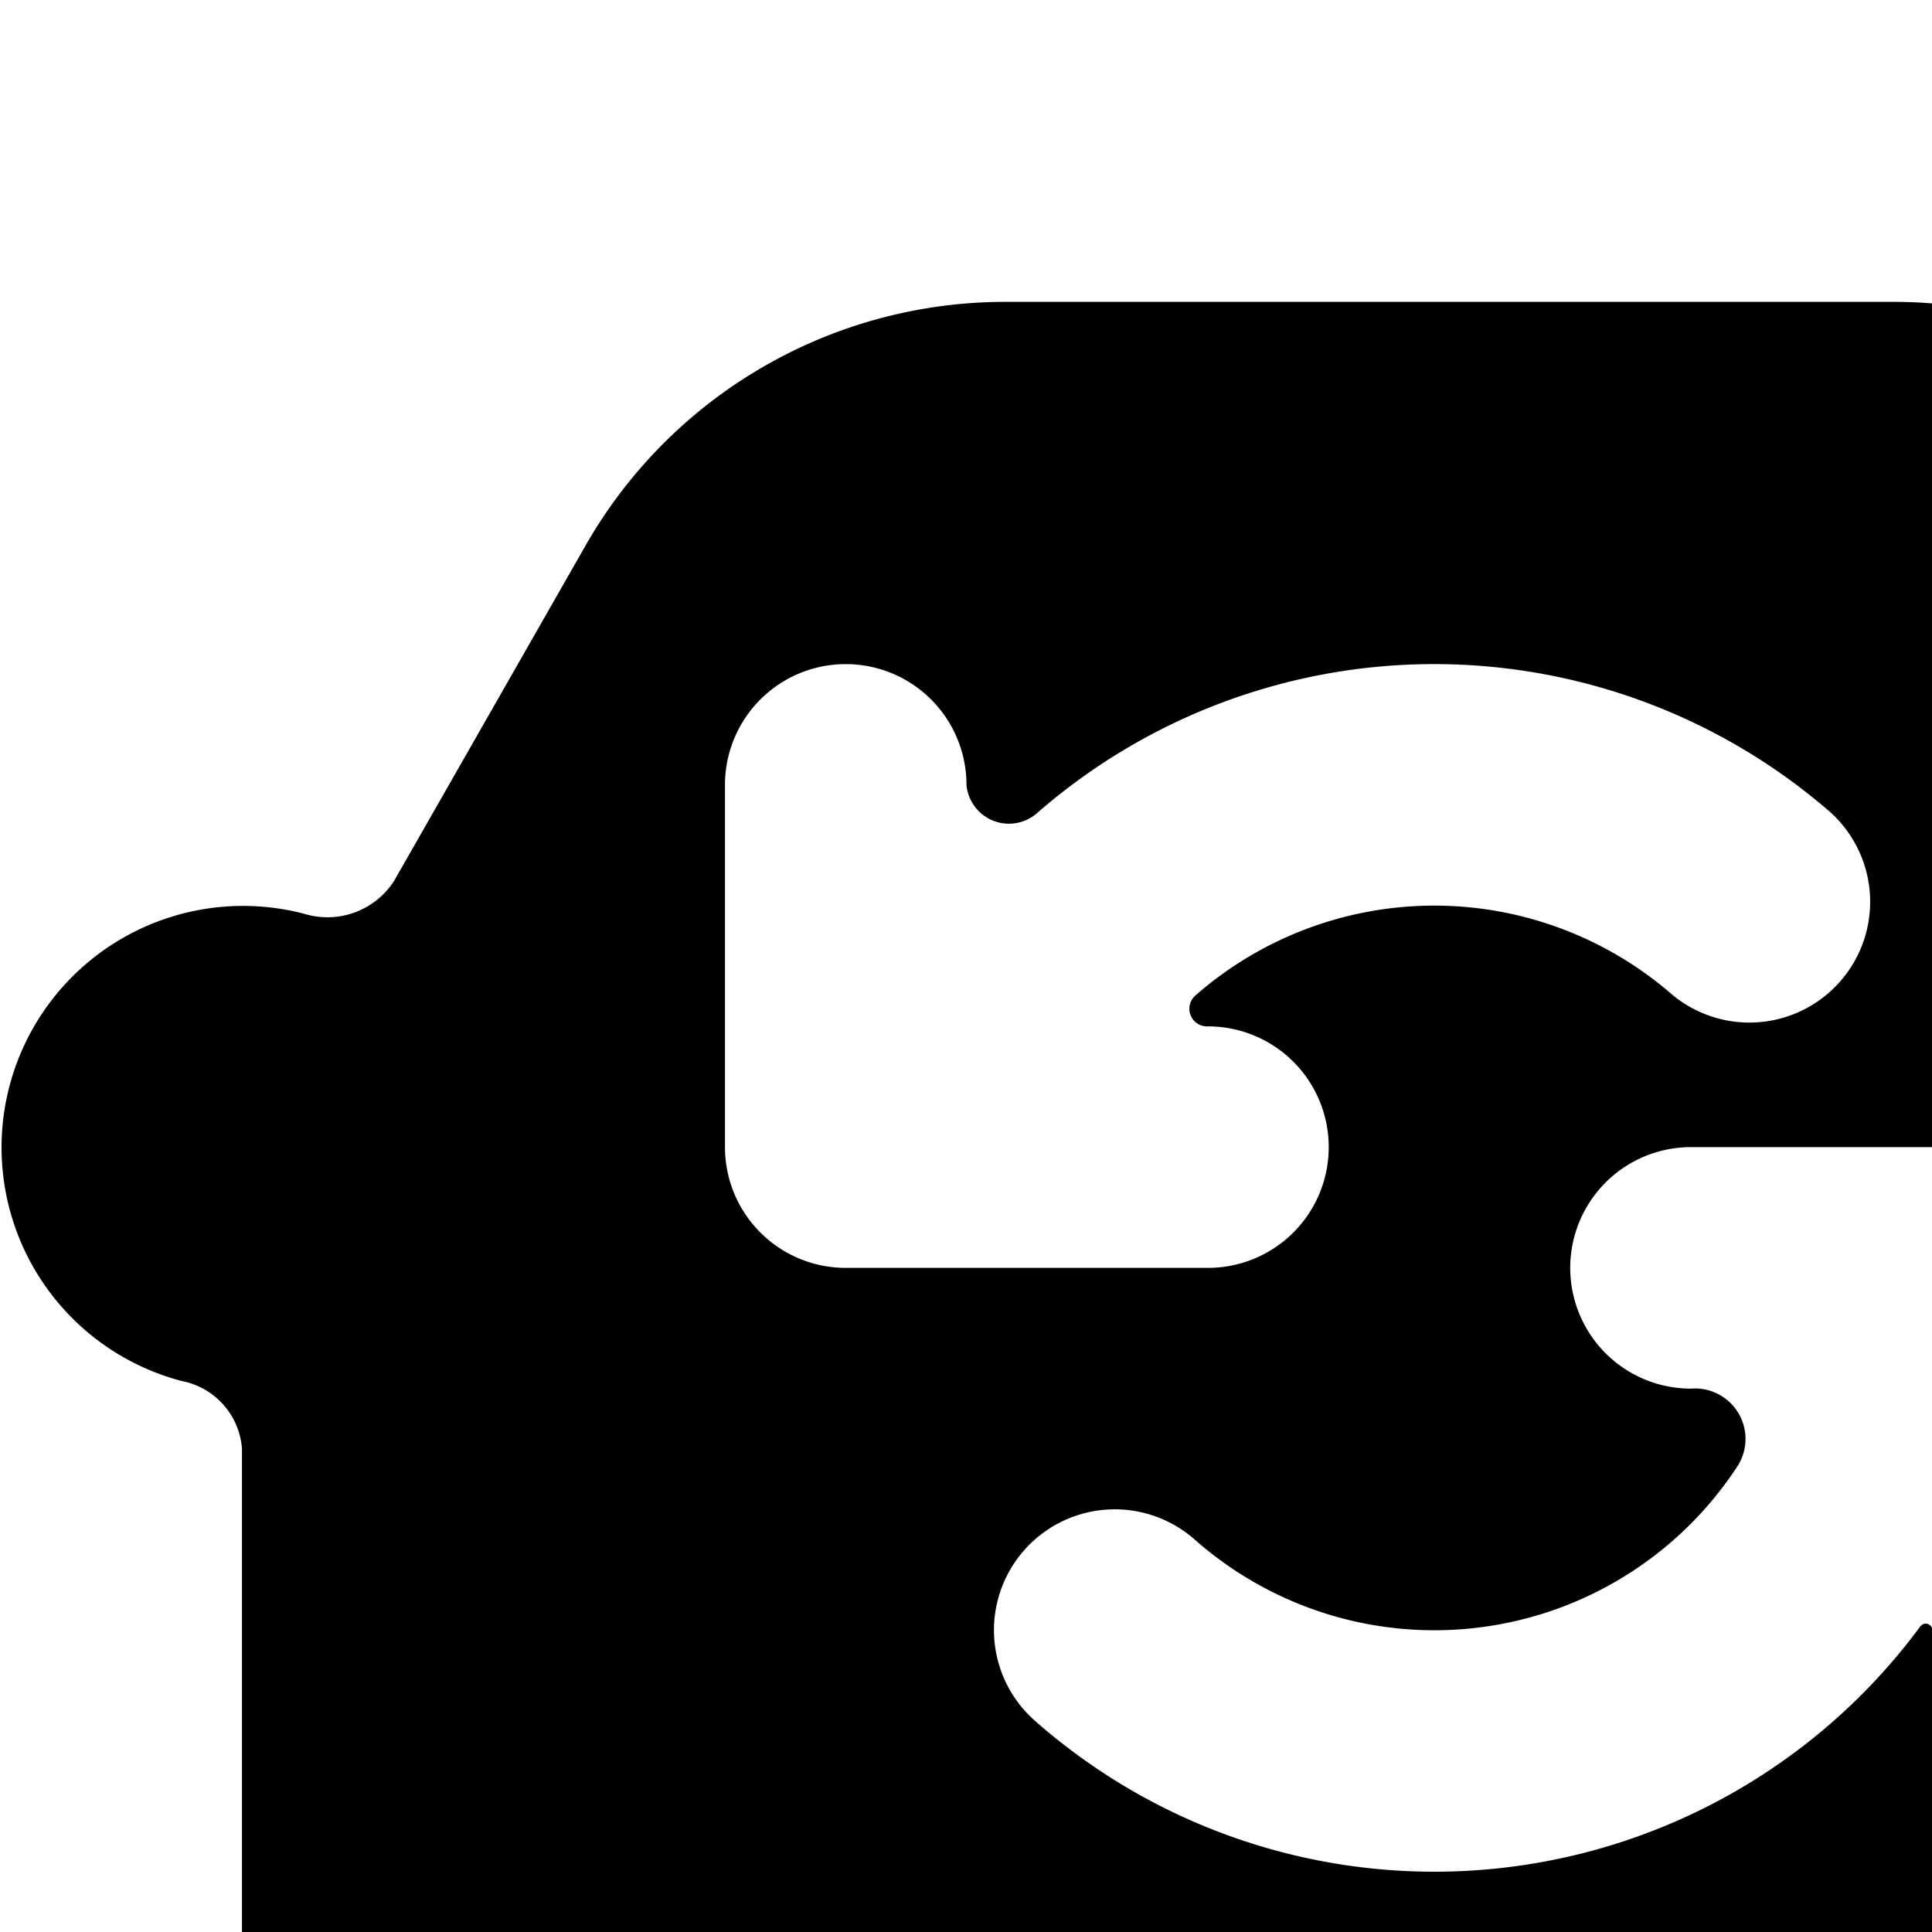 <svg xmlns="http://www.w3.org/2000/svg" viewBox="0 0 16 16"><path d="M23.93 8.998a2 2 0 0 0-2.44-1.431.657.657 0 0 1-.747-.272l-.057-.1-1.53-2.68A4 4 0 0 0 15.684 2.5h-7.36a4 4 0 0 0-3.473 2.015l-1.53 2.68c-.02.033-.038.066-.057.1a.657.657 0 0 1-.747.272 2 2 0 1 0-1.008 3.871.616.616 0 0 1 .495.562v7.5a2 2 0 0 0 2 2h1a2 2 0 0 0 2-2 1 1 0 0 1 1-1h8a1 1 0 0 1 1 1 2 2 0 0 0 2 2h1a2 2 0 0 0 2-2V12a.616.616 0 0 1 .496-.562 2 2 0 0 0 1.43-2.44zM7.004 10.5a1 1 0 0 1-1-1v-3a1 1 0 0 1 2 0 .353.353 0 0 0 .582.236 5 5 0 0 1 6.575-.007 1 1 0 0 1-1.313 1.508 3.001 3.001 0 0 0-3.949.008.146.146 0 0 0 .105.255 1 1 0 0 1 0 2zm11 3a1 1 0 0 1-2 0 .056.056 0 0 0-.1-.032 5.002 5.002 0 0 1-7.334.782 1 1 0 1 1 1.324-1.5 2.998 2.998 0 0 0 4.503-.62.418.418 0 0 0-.393-.63 1 1 0 0 1 0-2h3a1 1 0 0 1 1 1z"/></svg>